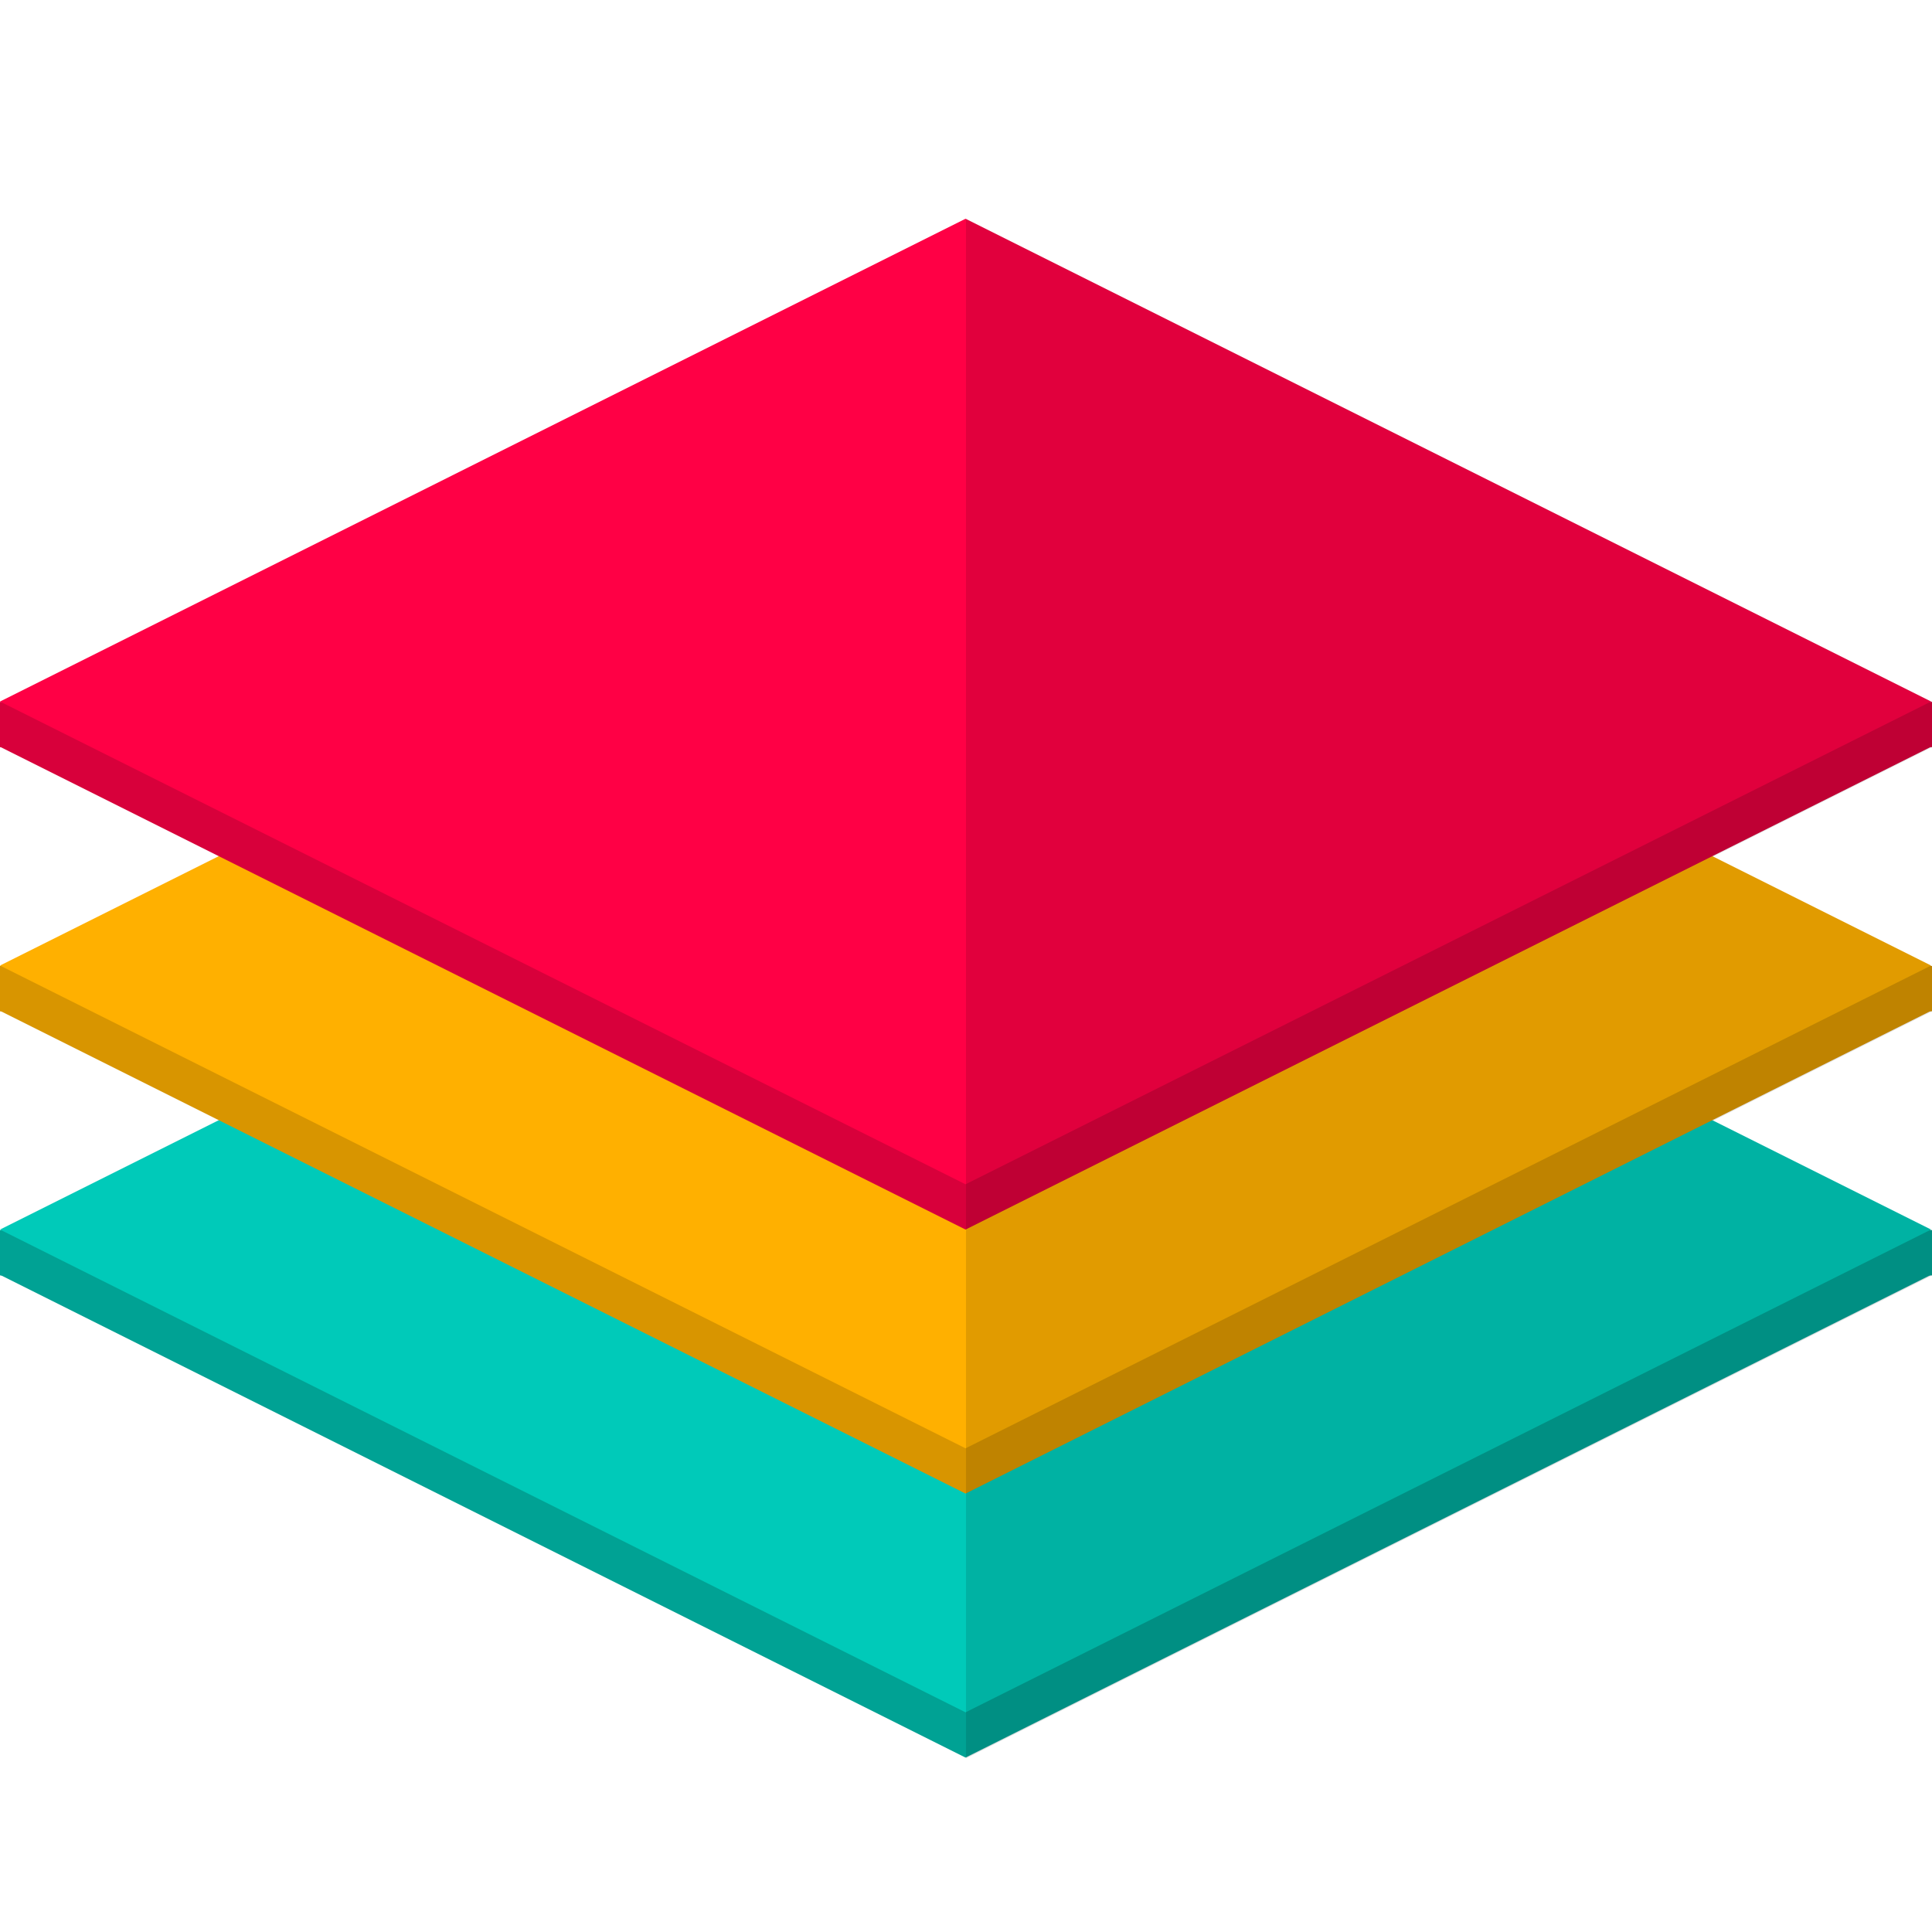<?xml version="1.0" encoding="UTF-8" standalone="no"?>
<svg
   xmlns:dc="http://purl.org/dc/elements/1.1/"
   xmlns:cc="http://creativecommons.org/ns#"
   xmlns:rdf="http://www.w3.org/1999/02/22-rdf-syntax-ns#"
   xmlns:svg="http://www.w3.org/2000/svg"
   xmlns="http://www.w3.org/2000/svg"
   xmlns:sodipodi="http://sodipodi.sourceforge.net/DTD/sodipodi-0.dtd"
   xmlns:inkscape="http://www.inkscape.org/namespaces/inkscape"
   inkscape:version="0.92.4 (5da689c313, 2019-01-14)"
   sodipodi:docname="logo.svg"
   xml:space="preserve"
   enable-background="new 0 0 512 512"
   viewBox="0 0 512 512"
   height="512px"
   width="512px"
   y="0px"
   x="0px"
   id="Layer_1"
   version="1.1"><defs
   id="defs3879" /><sodipodi:namedview
   pagecolor="#ffffff"
   bordercolor="#666666"
   borderopacity="1"
   objecttolerance="10"
   gridtolerance="10"
   guidetolerance="10"
   inkscape:pageopacity="0"
   inkscape:pageshadow="2"
   inkscape:window-width="1920"
   inkscape:window-height="1013"
   id="namedview3877"
   showgrid="false"
   inkscape:zoom="1"
   inkscape:cx="354.42859"
   inkscape:cy="240.18109"
   inkscape:window-x="0"
   inkscape:window-y="0"
   inkscape:window-maximized="1"
   inkscape:current-layer="Layer_1" />  
<g
   id="g4982"><rect
     y="256"
     x="0"
     height="12"
     width="512"
     id="rect4802-5"
     style="fill:#d89500;fill-opacity:1;stroke-width:1.552" /><rect
     transform="matrix(0.894,0.447,-0.894,0.447,0,0)"
     style="fill:#00a294;fill-opacity:1;stroke-width:0.559"
     y="91.679"
     x="377.895"
     height="286.217"
     width="286.217"
     id="rect3883-6-6" /><rect
     y="326"
     x="0"
     height="12"
     width="512"
     id="rect4802-5-2"
     style="fill:#00a294;fill-opacity:1;stroke-width:1.552" /><rect
     transform="matrix(0.894,0.447,-0.894,0.447,0,0)"
     style="fill:#00cab9;fill-opacity:1;stroke-width:0.559"
     y="78.262"
     x="364.479"
     height="286.217"
     width="286.217"
     id="rect3883-6" /><rect
     transform="matrix(0.894,0.447,-0.894,0.447,0,0)"
     style="fill:#d89500;fill-opacity:1;stroke-width:0.559"
     y="13.416"
     x="299.633"
     height="286.217"
     width="286.217"
     id="rect3883-3-5-3" /><rect
     transform="matrix(0.894,0.447,-0.894,0.447,0,0)"
     style="fill:#ffb000;fill-opacity:1;stroke-width:0.559"
     y="-1.4238168e-05"
     x="286.217"
     height="286.217"
     width="286.217"
     id="rect3883" /><rect
     transform="matrix(0.894,0.447,-0.894,0.447,0,0)"
     style="fill:#d8003b;fill-opacity:1;stroke-width:0.559"
     y="-64.846"
     x="221.371"
     height="286.217"
     width="286.217"
     id="rect3883-3-5" /><rect
     y="186"
     x="1.3647876e-05"
     height="12"
     width="512"
     id="rect4802"
     style="fill:#d8003b;fill-opacity:1;stroke-width:1.552" /><rect
     transform="matrix(0.894,0.447,-0.894,0.447,0,0)"
     style="fill:#ff0045;fill-opacity:1;stroke-width:0.559"
     y="-78.262"
     x="207.954"
     height="286.217"
     width="286.217"
     id="rect3883-3" /></g><path
   style="fill:#000000;fill-opacity:0.118;stroke-width:1.092"
   clip-path="none"
   d="M 256 58 L 256 466 L 512 338 L 512 326 L 454 297 L 512 268 L 512 256 L 454 227 L 512 198 L 512 186 L 256 58 z "
   id="rect4876" /></svg>
